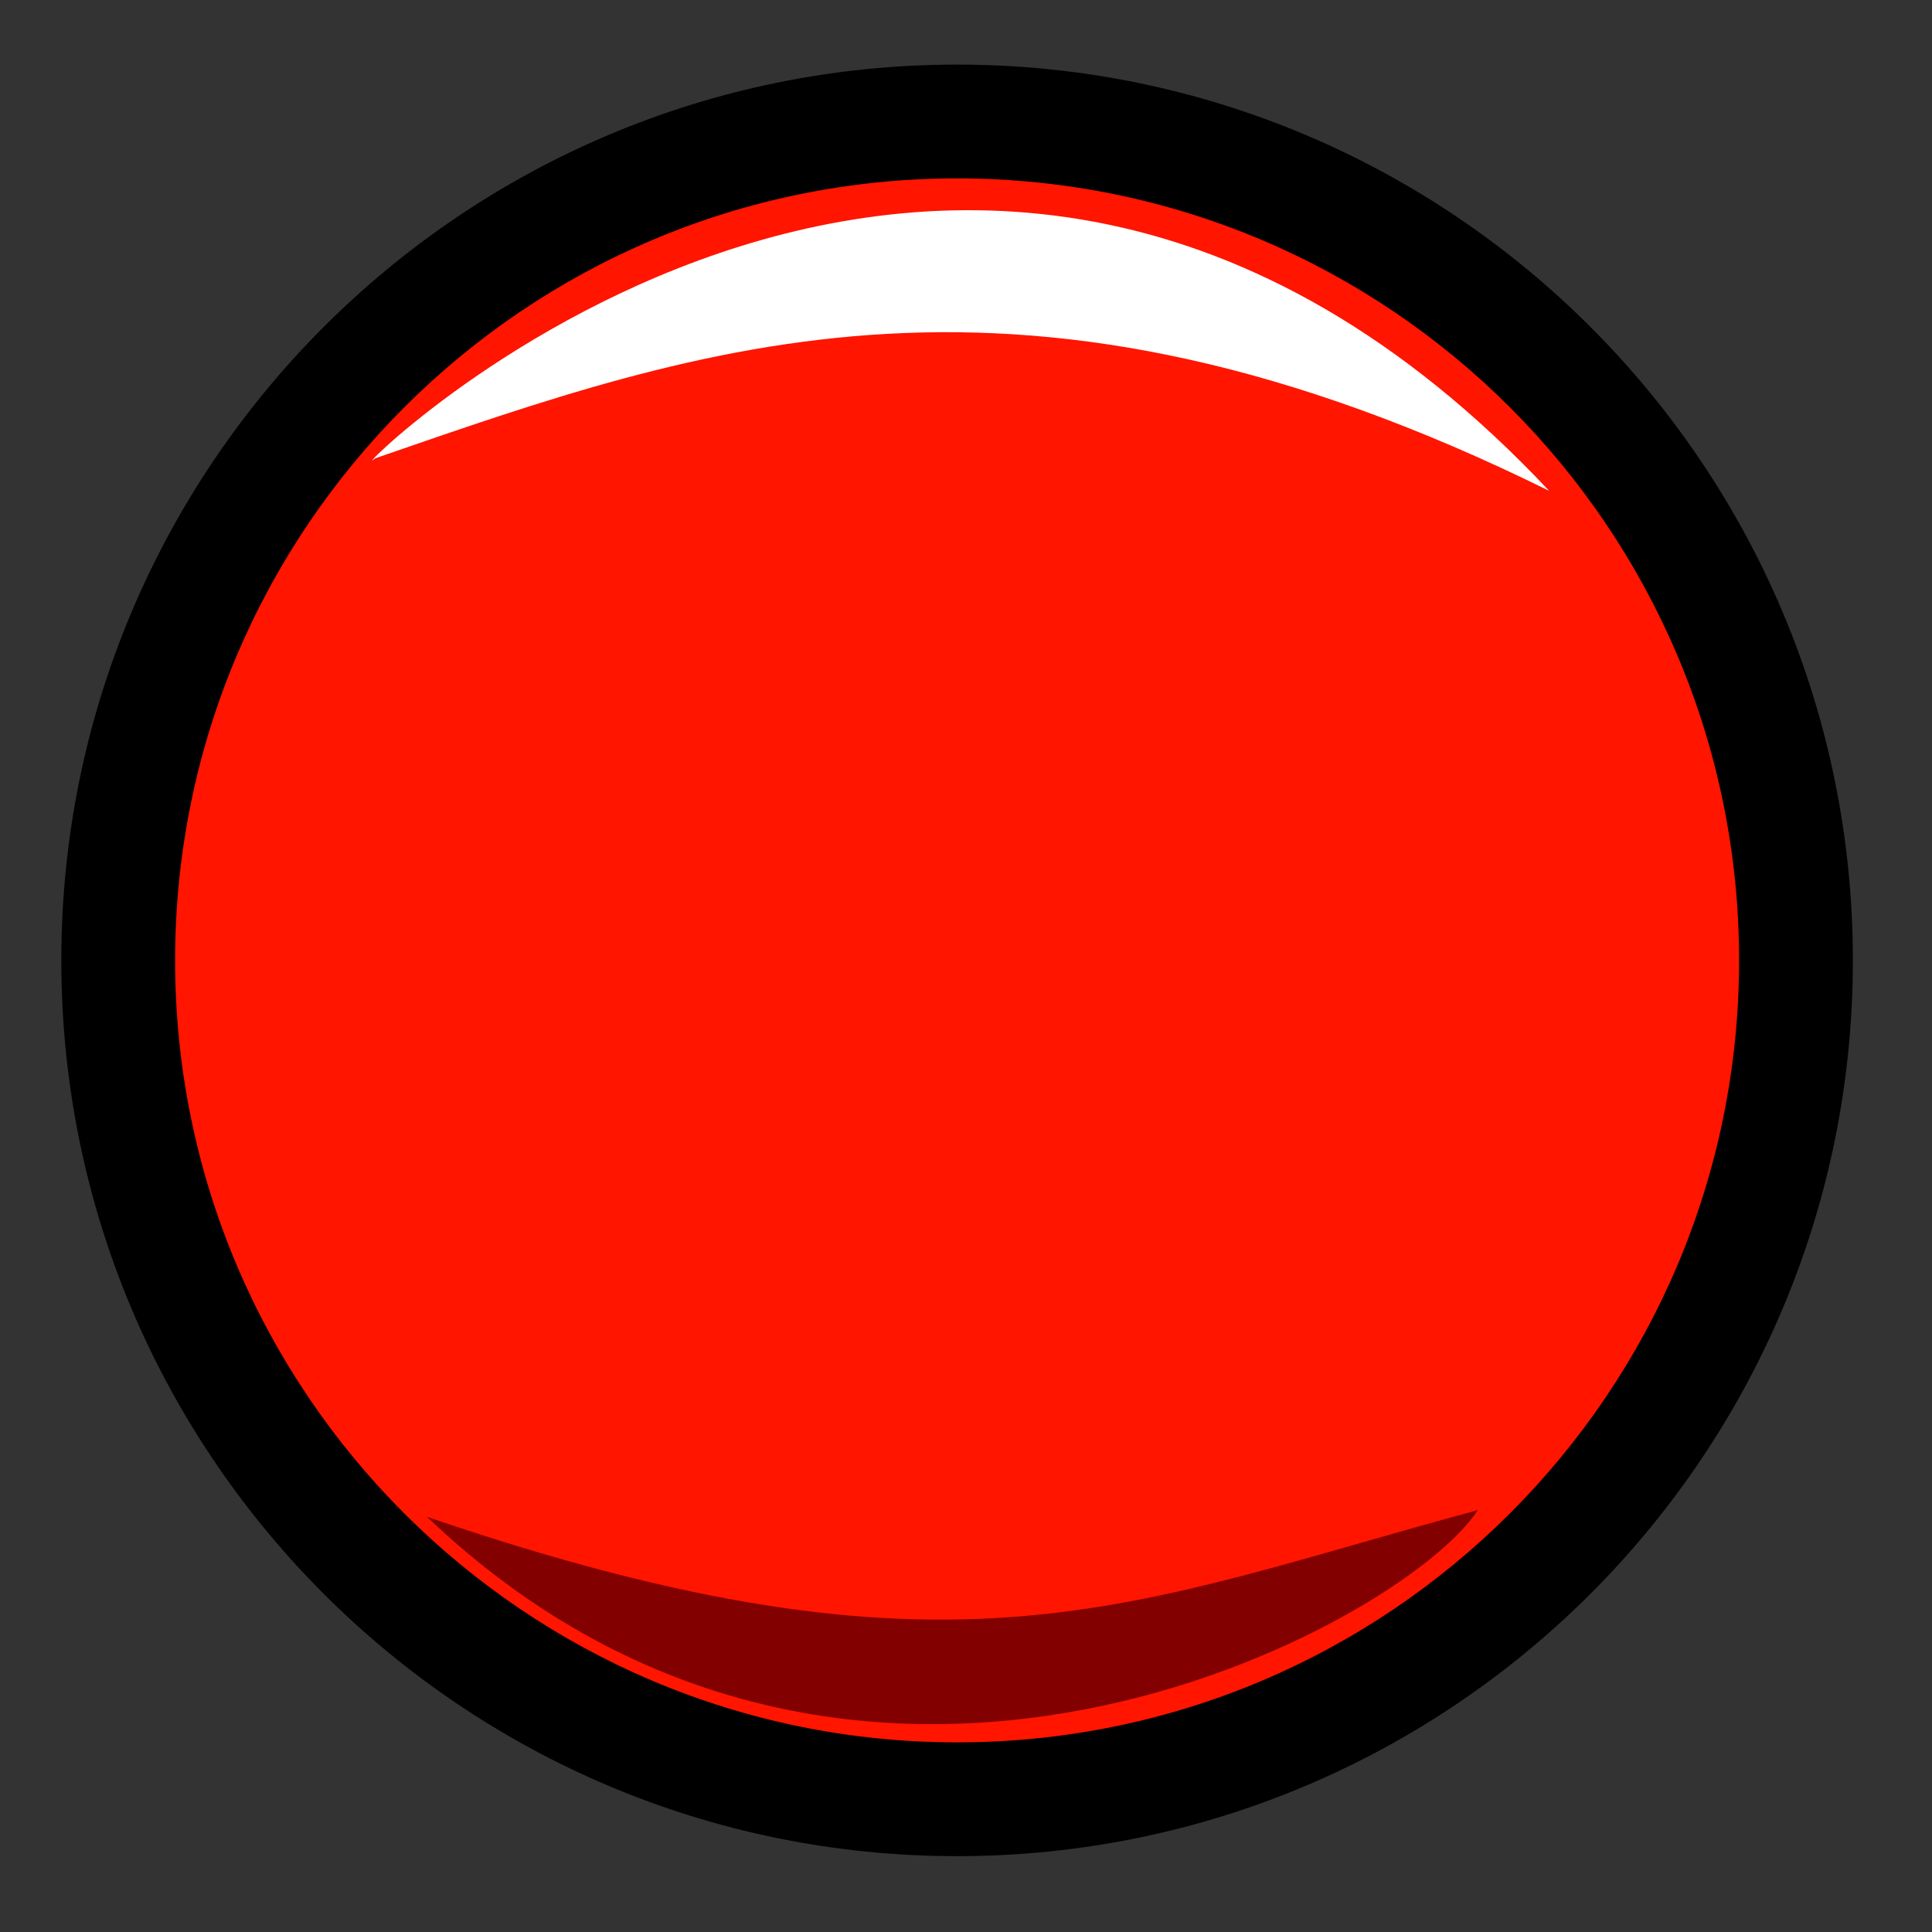 <?xml version="1.0" encoding="UTF-8" standalone="no"?>
<!-- Created with Sodipodi ("http://www.sodipodi.com/") -->
<svg
   xmlns:dc="http://purl.org/dc/elements/1.1/"
   xmlns:cc="http://web.resource.org/cc/"
   xmlns:rdf="http://www.w3.org/1999/02/22-rdf-syntax-ns#"
   xmlns:svg="http://www.w3.org/2000/svg"
   xmlns="http://www.w3.org/2000/svg"
   xmlns:sodipodi="http://sodipodi.sourceforge.net/DTD/sodipodi-0.dtd"
   xmlns:inkscape="http://www.inkscape.org/namespaces/inkscape"
   version="1.0"
   x="0"
   y="0"
   width="90"
   height="90"
   id="svg548"
   sodipodi:version="0.32"
   sodipodi:docname="media-record.svg"
   sodipodi:docbase="/home/tweenk/GNUtoon/actions"
   inkscape:version="0.45.1"
   inkscape:output_extension="org.inkscape.output.svg.inkscape">
  <rect width="100%" height="100%" fill="#333333" stroke="none"/>
  <sodipodi:namedview
     id="base"
     inkscape:zoom="5.3777778"
     inkscape:cx="45"
     inkscape:cy="45"
     inkscape:window-width="1014"
     inkscape:window-height="696"
     inkscape:window-x="0"
     inkscape:window-y="1"
     showguides="true"
     snaptoguides="true"
     inkscape:current-layer="svg548"
     width="90px"
     height="90px" />
  <defs
     id="defs550" />
  <path
     style="font-size:12px;fill:#000000;fill-opacity:1;fill-rule:evenodd;stroke-width:1"
     d="M 86.314,44.738 C 86.314,67.785 67.631,86.467 44.585,86.467 C 21.538,86.467 2.856,67.785 2.856,44.738 C 2.856,21.692 21.538,3.009 44.585,3.009 C 67.631,3.009 86.314,21.692 86.314,44.738 z "
     id="path749" />
  <path
     style="font-size:12px;fill:#ff1500;fill-rule:evenodd;stroke-width:1"
     d="M 81.013,44.738 C 81.013,64.857 64.703,81.166 44.585,81.166 C 24.466,81.166 8.157,64.857 8.157,44.738 C 8.157,24.62 24.466,8.31 44.585,8.31 C 64.703,8.31 81.013,24.62 81.013,44.738 z "
     id="path750" />
  <path
     style="fill:#ffffff;fill-opacity:1;fill-rule:evenodd;stroke:none;stroke-width:1pt;stroke-linecap:butt;stroke-linejoin:miter;stroke-opacity:1"
     d="M 17.481,21.349 C 15.106,23.359 44.414,-6.669 72.164,22.864 C 47.53,10.703 32.889,16.026 17.481,21.349 z "
     id="path751"
     sodipodi:nodetypes="ccc" />
  <path
     style="fill:#830000;fill-opacity:1;fill-rule:evenodd;stroke:none;stroke-width:1pt;stroke-linecap:butt;stroke-linejoin:miter;stroke-opacity:1"
     d="M 68.844,70.347 C 65.414,75.648 39.844,89.68 19.888,70.659 C 44.522,79.078 52.629,74.712 68.844,70.347 z "
     id="path752"
     sodipodi:nodetypes="ccc" />
</svg>
